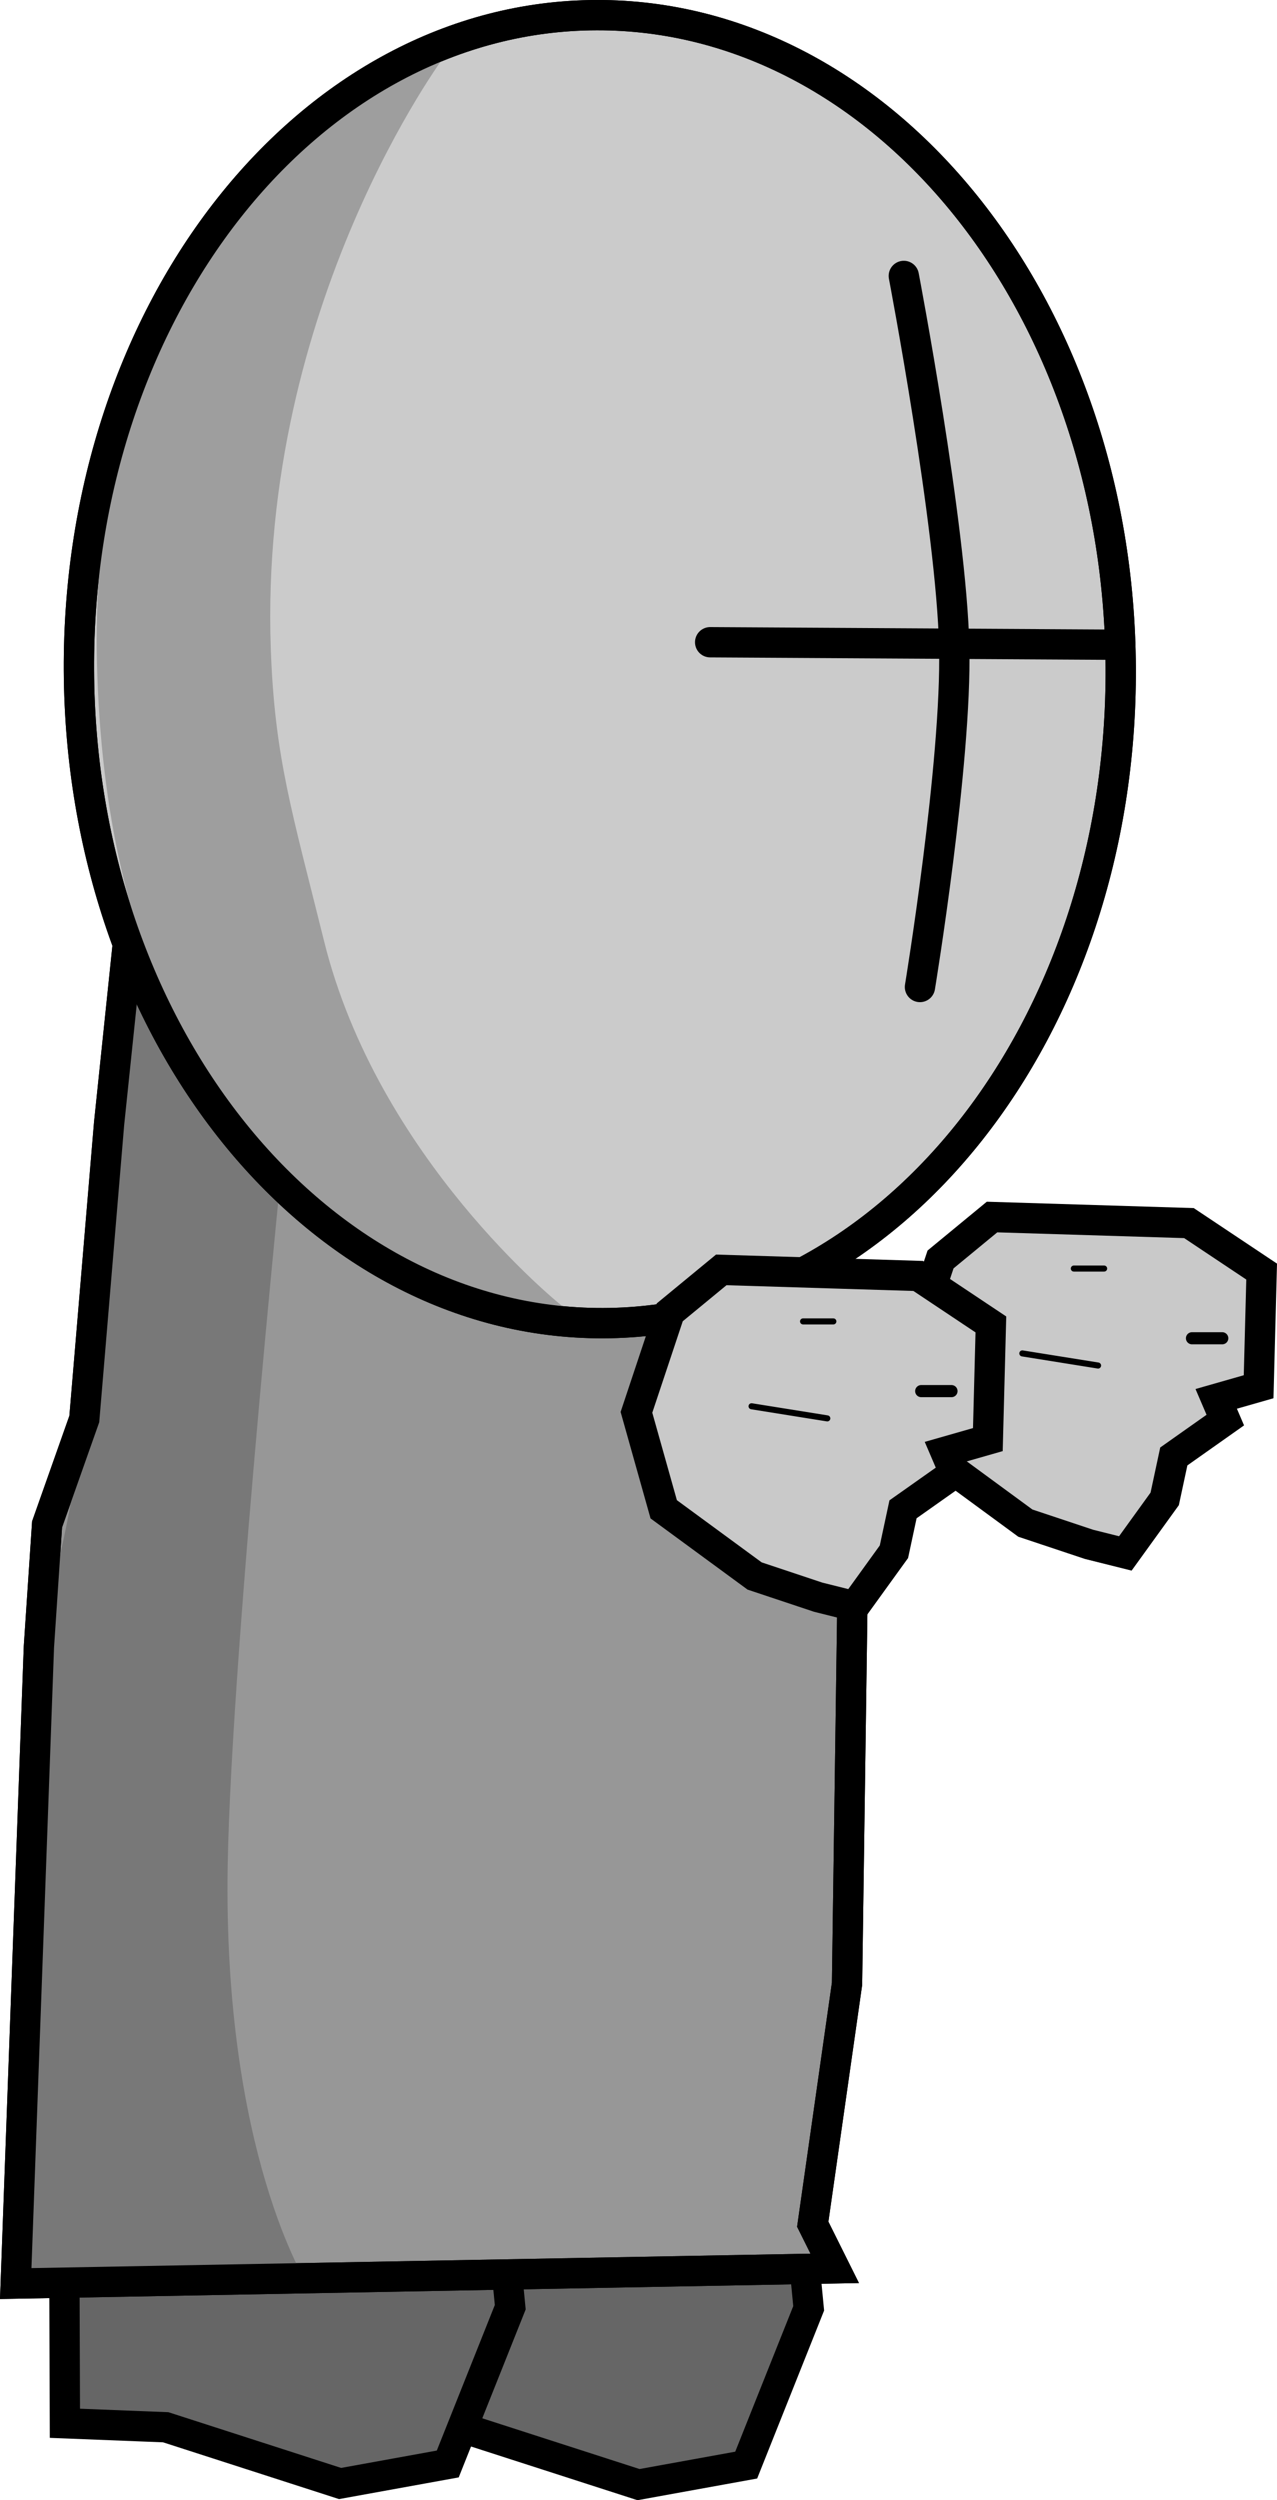 <svg version="1.1" xmlns="http://www.w3.org/2000/svg" xmlns:xlink="http://www.w3.org/1999/xlink" width="105.388" height="206.241" viewBox="0,0,105.388,206.241"><g transform="translate(-209.13,-55.099)"><g data-paper-data="{&quot;isPaintingLayer&quot;:true}" fill-rule="nonzero" stroke-linejoin="miter" stroke-miterlimit="10" stroke-dasharray="" stroke-dashoffset="0" style="mix-blend-mode: normal"><path d="M291.001,155.491l16.25,0.5l6,4l-0.25,9.5l-3.5,1l0.75,1.75l-4.25,3l-0.75,3.5l-3.25,4.5l-3,-0.75l-5.25,-1.75l-7.5,-5.5l-2.25,-8l2.75,-8.25z" fill="#c9c9c9" stroke="#000000" stroke-width="2.5" stroke-linecap="round"/><path d="M299.751,167.741l-6.25,-1" fill="none" stroke="#000000" stroke-width="0.5" stroke-linecap="round"/><path d="M300.251,159.741h-2.5" fill="none" stroke="#000000" stroke-width="0.5" stroke-linecap="round"/><path d="M310.001,165.491h-2.5" fill="none" stroke="#000000" stroke-width="1" stroke-linecap="round"/><path d="M239.115,255.086l-0.056,-16.196l16.655,-3.114l19.795,6.002l0.36,3.733l-5.157,12.932l-8.887,1.611l-14.389,-4.64z" fill="#666666" stroke="#000000" stroke-width="2.5" stroke-linecap="round"/><path d="M214.486,254.994l-0.056,-16.196l16.655,-3.114l19.795,6.002l0.36,3.733l-5.157,12.932l-8.887,1.611l-14.389,-4.64z" fill="#666666" stroke="#000000" stroke-width="2.5" stroke-linecap="round"/><path d="M278.095,155.982l1.478,24.523l-0.539,38.237l-2.83,19.831l1.814,3.641l-67.59,1.254l1.912,-52.516l0.675,-10.11l3.072,-8.69l2.048,-24.389l1.567,-15.019l2.859,-6.371c0,0 29.292,2.133 36.953,4.023c3.94,0.972 11.055,4.739 11.055,4.739c0,0 2.114,7.899 4.364,11.261c1.959,2.929 3.163,9.585 3.163,9.585z" fill="#979797" stroke="#000000" stroke-width="2.5" stroke-linecap="round"/><path d="M210.597,243.35c0,0 0.551,-46.048 3.807,-60.246c2.529,-11.024 3.66,-27.998 5.184,-39.688c1.331,-10.214 3.221,-15.952 3.221,-15.952c0,0 17.323,0.853 25.566,1.487c8.456,0.65 21.773,6.584 21.773,6.584l7.219,17.721l-44.65,-7.761c0,0 -4.734,45.462 -5.044,63.418c-0.41,23.756 6.592,34.714 6.592,34.714z" fill="#787878" stroke="#787878" stroke-width="0.5" stroke-linecap="round"/><path d="M278.095,155.982l1.478,24.523l-0.539,38.237l-2.83,19.831l1.814,3.641l-67.59,1.254l1.912,-52.516l0.675,-10.11l3.072,-8.69l2.048,-24.389l1.567,-15.019l2.859,-6.371c0,0 29.292,2.133 36.953,4.023c3.94,0.972 11.055,4.739 11.055,4.739c0,0 2.114,7.899 4.364,11.261c1.959,2.929 3.163,9.585 3.163,9.585z" fill="none" stroke="#000000" stroke-width="2.5" stroke-linecap="round"/><g><g><path d="M215.643,110.405c-0.145,-29.795 18.984,-53.997 42.727,-54.057c23.742,-0.06 43.107,24.046 43.252,53.841c0.145,29.795 -18.984,53.997 -42.727,54.057c-23.742,0.06 -43.107,-24.046 -43.252,-53.841z" fill="#cbcbcb" stroke="#000000" stroke-width="2.5" stroke-linecap="butt"/><path d="M283.719,77.86c0,0 3.935,20.626 4.161,30.607c0.217,9.552 -2.828,28.049 -2.828,28.049" fill="none" stroke="#000000" stroke-width="2.5" stroke-linecap="round"/><path d="M217.378,109.648c-0.904,-39.276 28.301,-50.158 28.301,-50.158c0,0 -15.459,20.622 -14.45,49.138c0.318,9 1.756,13.475 4.404,24.163c4.471,18.046 19.609,30.131 19.609,30.131c0,0 -36.692,-2.394 -37.863,-53.274z" fill="#9e9e9e" stroke="#9e9e9e" stroke-width="0.5" stroke-linecap="round"/><path d="M215.643,110.405c-0.145,-29.795 18.984,-53.997 42.727,-54.057c23.742,-0.06 43.107,24.046 43.252,53.841c0.145,29.795 -18.984,53.997 -42.727,54.057c-23.742,0.06 -43.107,-24.046 -43.252,-53.841z" fill="none" stroke="#000000" stroke-width="2.5" stroke-linecap="butt"/></g><path d="M301.589,108.285l-33.852,-0.209" fill="none" stroke="#000000" stroke-width="2.5" stroke-linecap="round"/></g><path d="M268.655,159.851l16.25,0.5l6,4l-0.25,9.5l-3.5,1l0.75,1.75l-4.25,3l-0.75,3.5l-3.25,4.5l-3,-0.75l-5.25,-1.75l-7.5,-5.5l-2.25,-8l2.75,-8.25z" fill="#c9c9c9" stroke="#000000" stroke-width="2.5" stroke-linecap="round"/><path d="M271.155,171.101l6.25,1" fill="none" stroke="#000000" stroke-width="0.5" stroke-linecap="round"/><path d="M275.405,164.101h2.5" fill="none" stroke="#000000" stroke-width="0.5" stroke-linecap="round"/><path d="M287.655,169.851h-2.5" fill="none" stroke="#000000" stroke-width="1" stroke-linecap="round"/></g></g></svg>